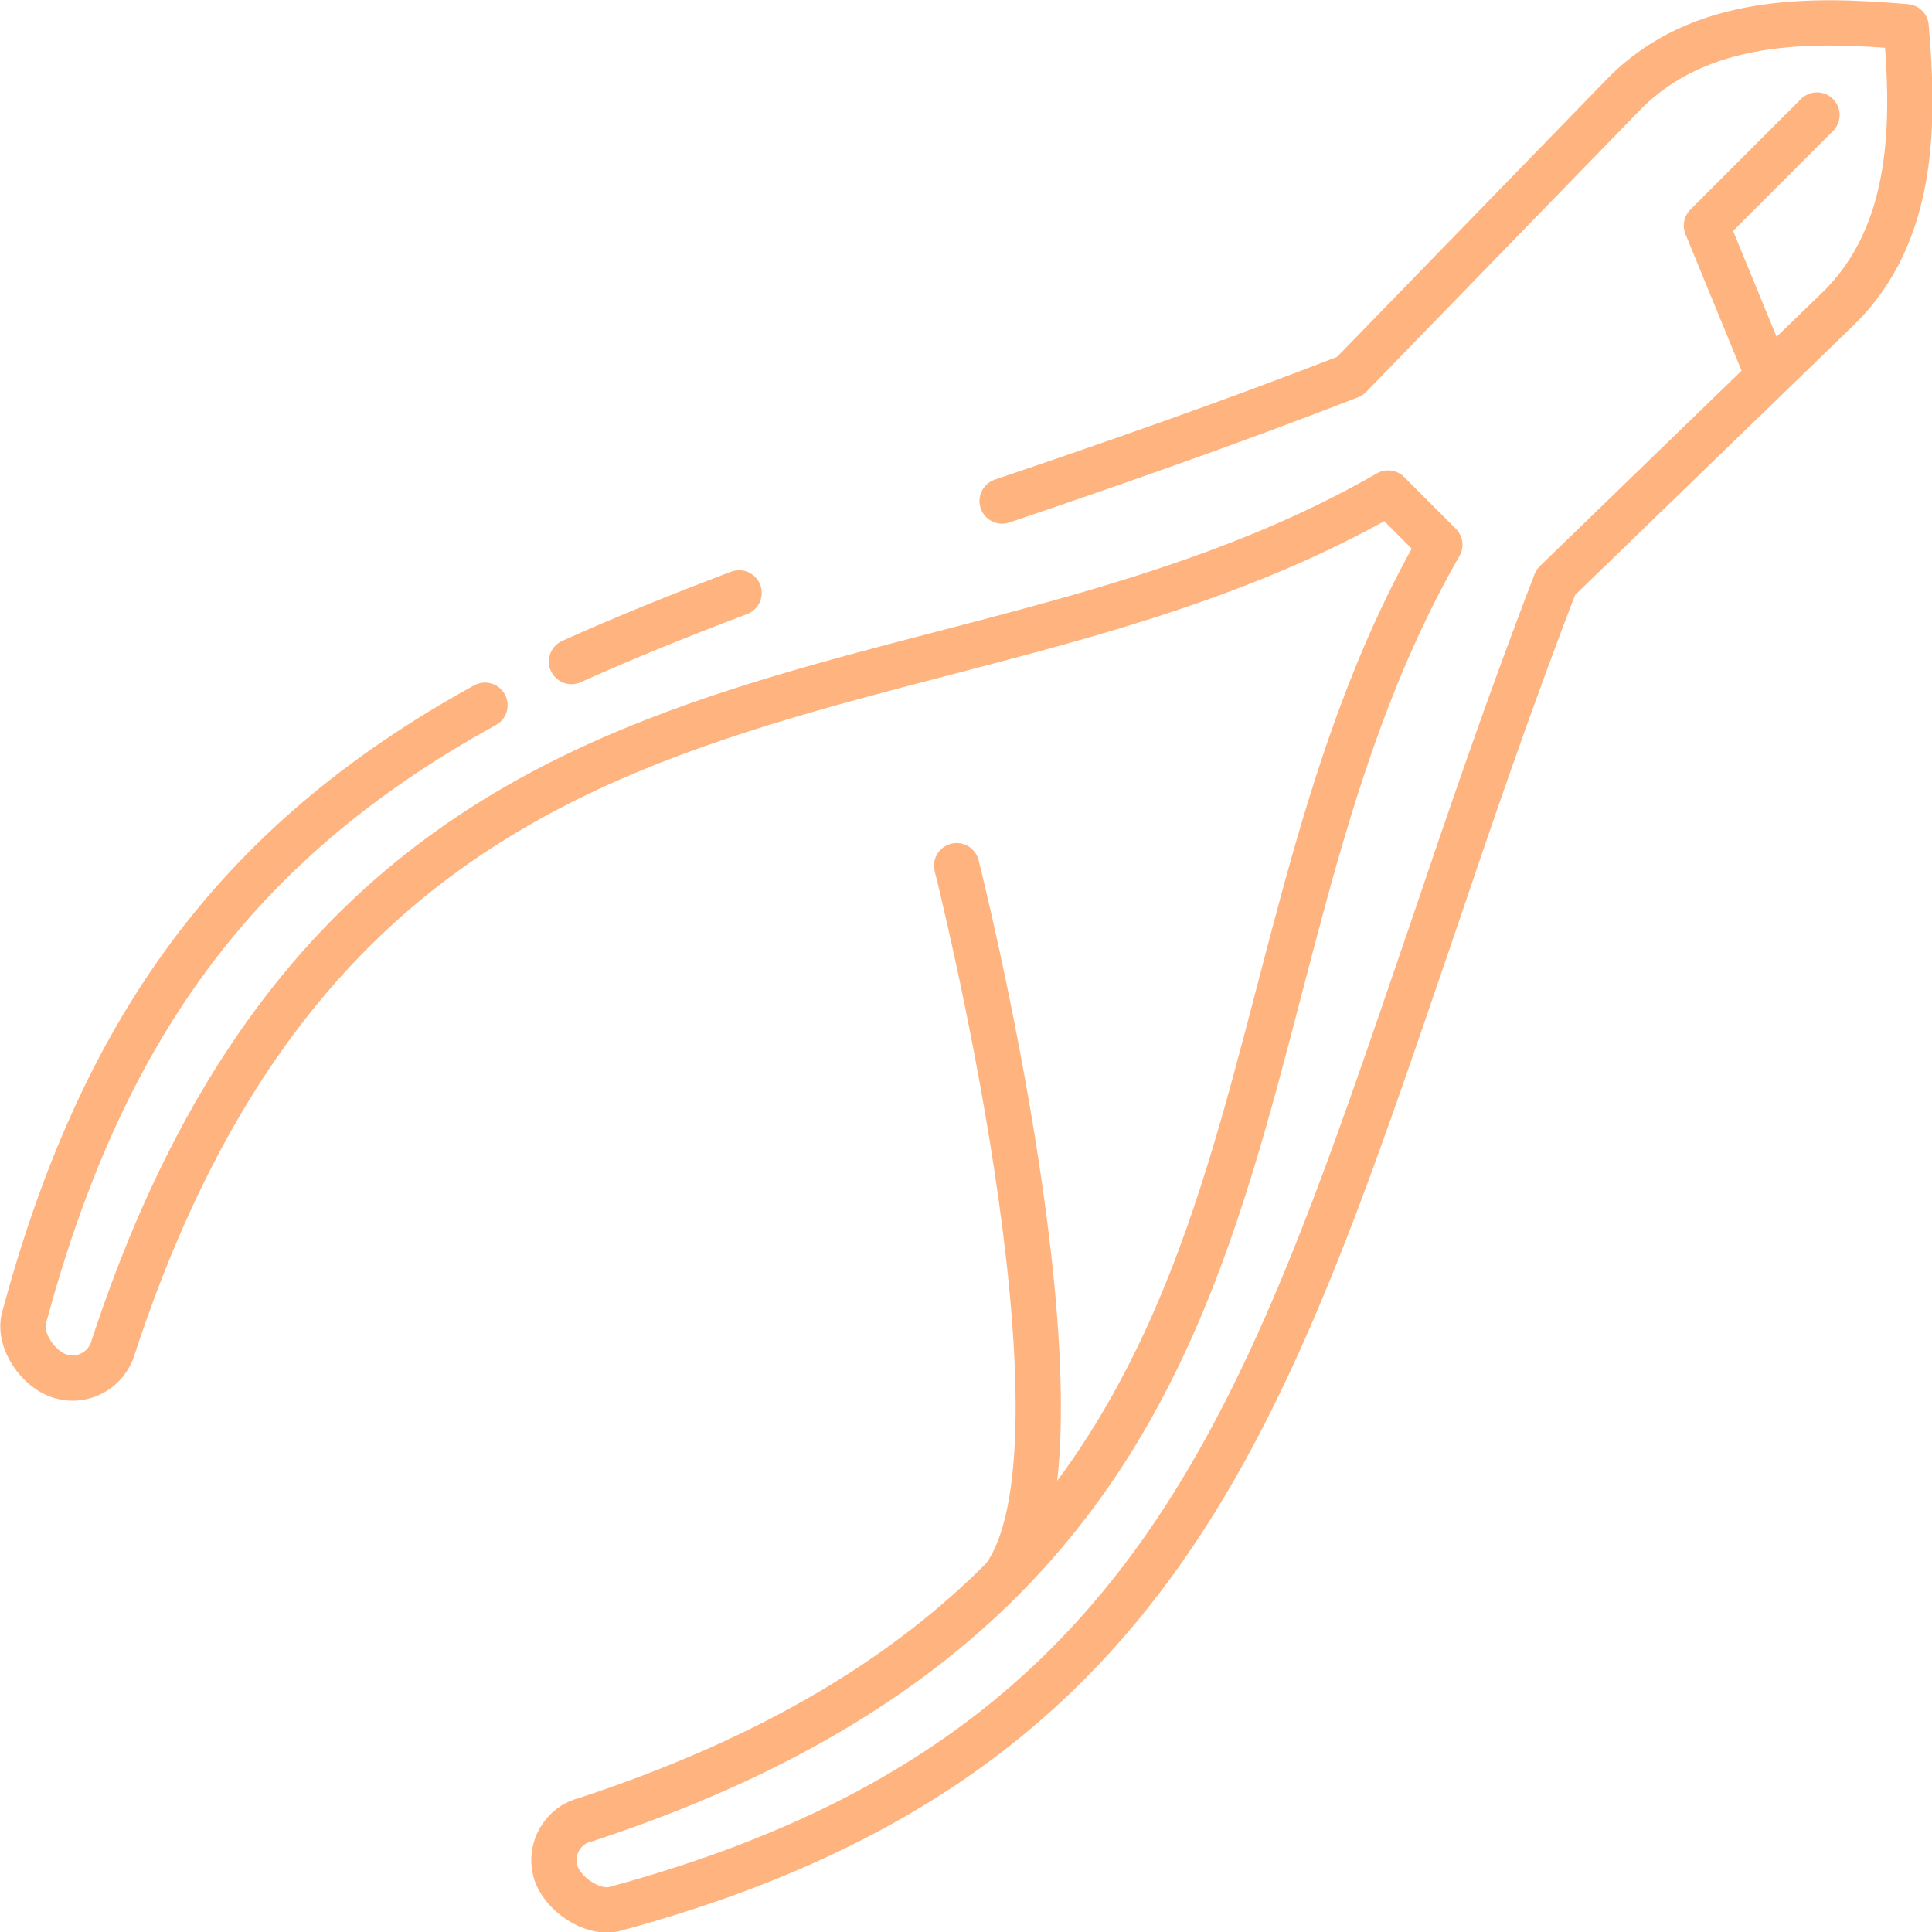 <?xml version="1.0" encoding="UTF-8"?>
<!DOCTYPE svg PUBLIC "-//W3C//DTD SVG 1.0//EN" "http://www.w3.org/TR/2001/REC-SVG-20010904/DTD/svg10.dtd">
<!-- Creator: CorelDRAW X7 -->
<svg xmlns="http://www.w3.org/2000/svg" xml:space="preserve" width="21.674mm" height="21.674mm" version="1.0" style="shape-rendering:geometricPrecision; text-rendering:geometricPrecision; image-rendering:optimizeQuality; fill-rule:evenodd; clip-rule:evenodd"
viewBox="0 0 2167 2167"
 xmlns:xlink="http://www.w3.org/1999/xlink">
 <defs>
  <style type="text/css">
   <![CDATA[
    .str0 {stroke:#FFB47F;stroke-width:50.789;stroke-linecap:round;stroke-linejoin:round}
    .fil0 {fill:none}
   ]]>
  </style>
 </defs>
 <g id="Camada_x0020_1">
  <g id="_2756913520944">
   <path class="fil0 str0" d="M1124 562c121,-41 251,-86 390,-140l307 -316c86,-88 212,-85 317,-76 9,104 11,231 -76,316l-317 307c-54,140 -98,270 -139,391 -188,549 -307,932 -916,1097 -25,7 -60,-17 -67,-42 -7,-25 8,-52 34,-58 851,-280 666,-922 958,-1430l-58 -58c-508,292 -1151,107 -1430,958 -7,25 -33,40 -58,33 -26,-7 -49,-41 -42,-66 85,-315 231,-530 517,-687m97 -49c60,-27 122,-52 188,-77"/>
   <path class="fil0 str0" d="M2038 129l-124 124 69 168"/>
   <path class="fil0 str0" d="M1073 971c0,0 161,636 56,794"/>
  </g>
 </g>
</svg>
